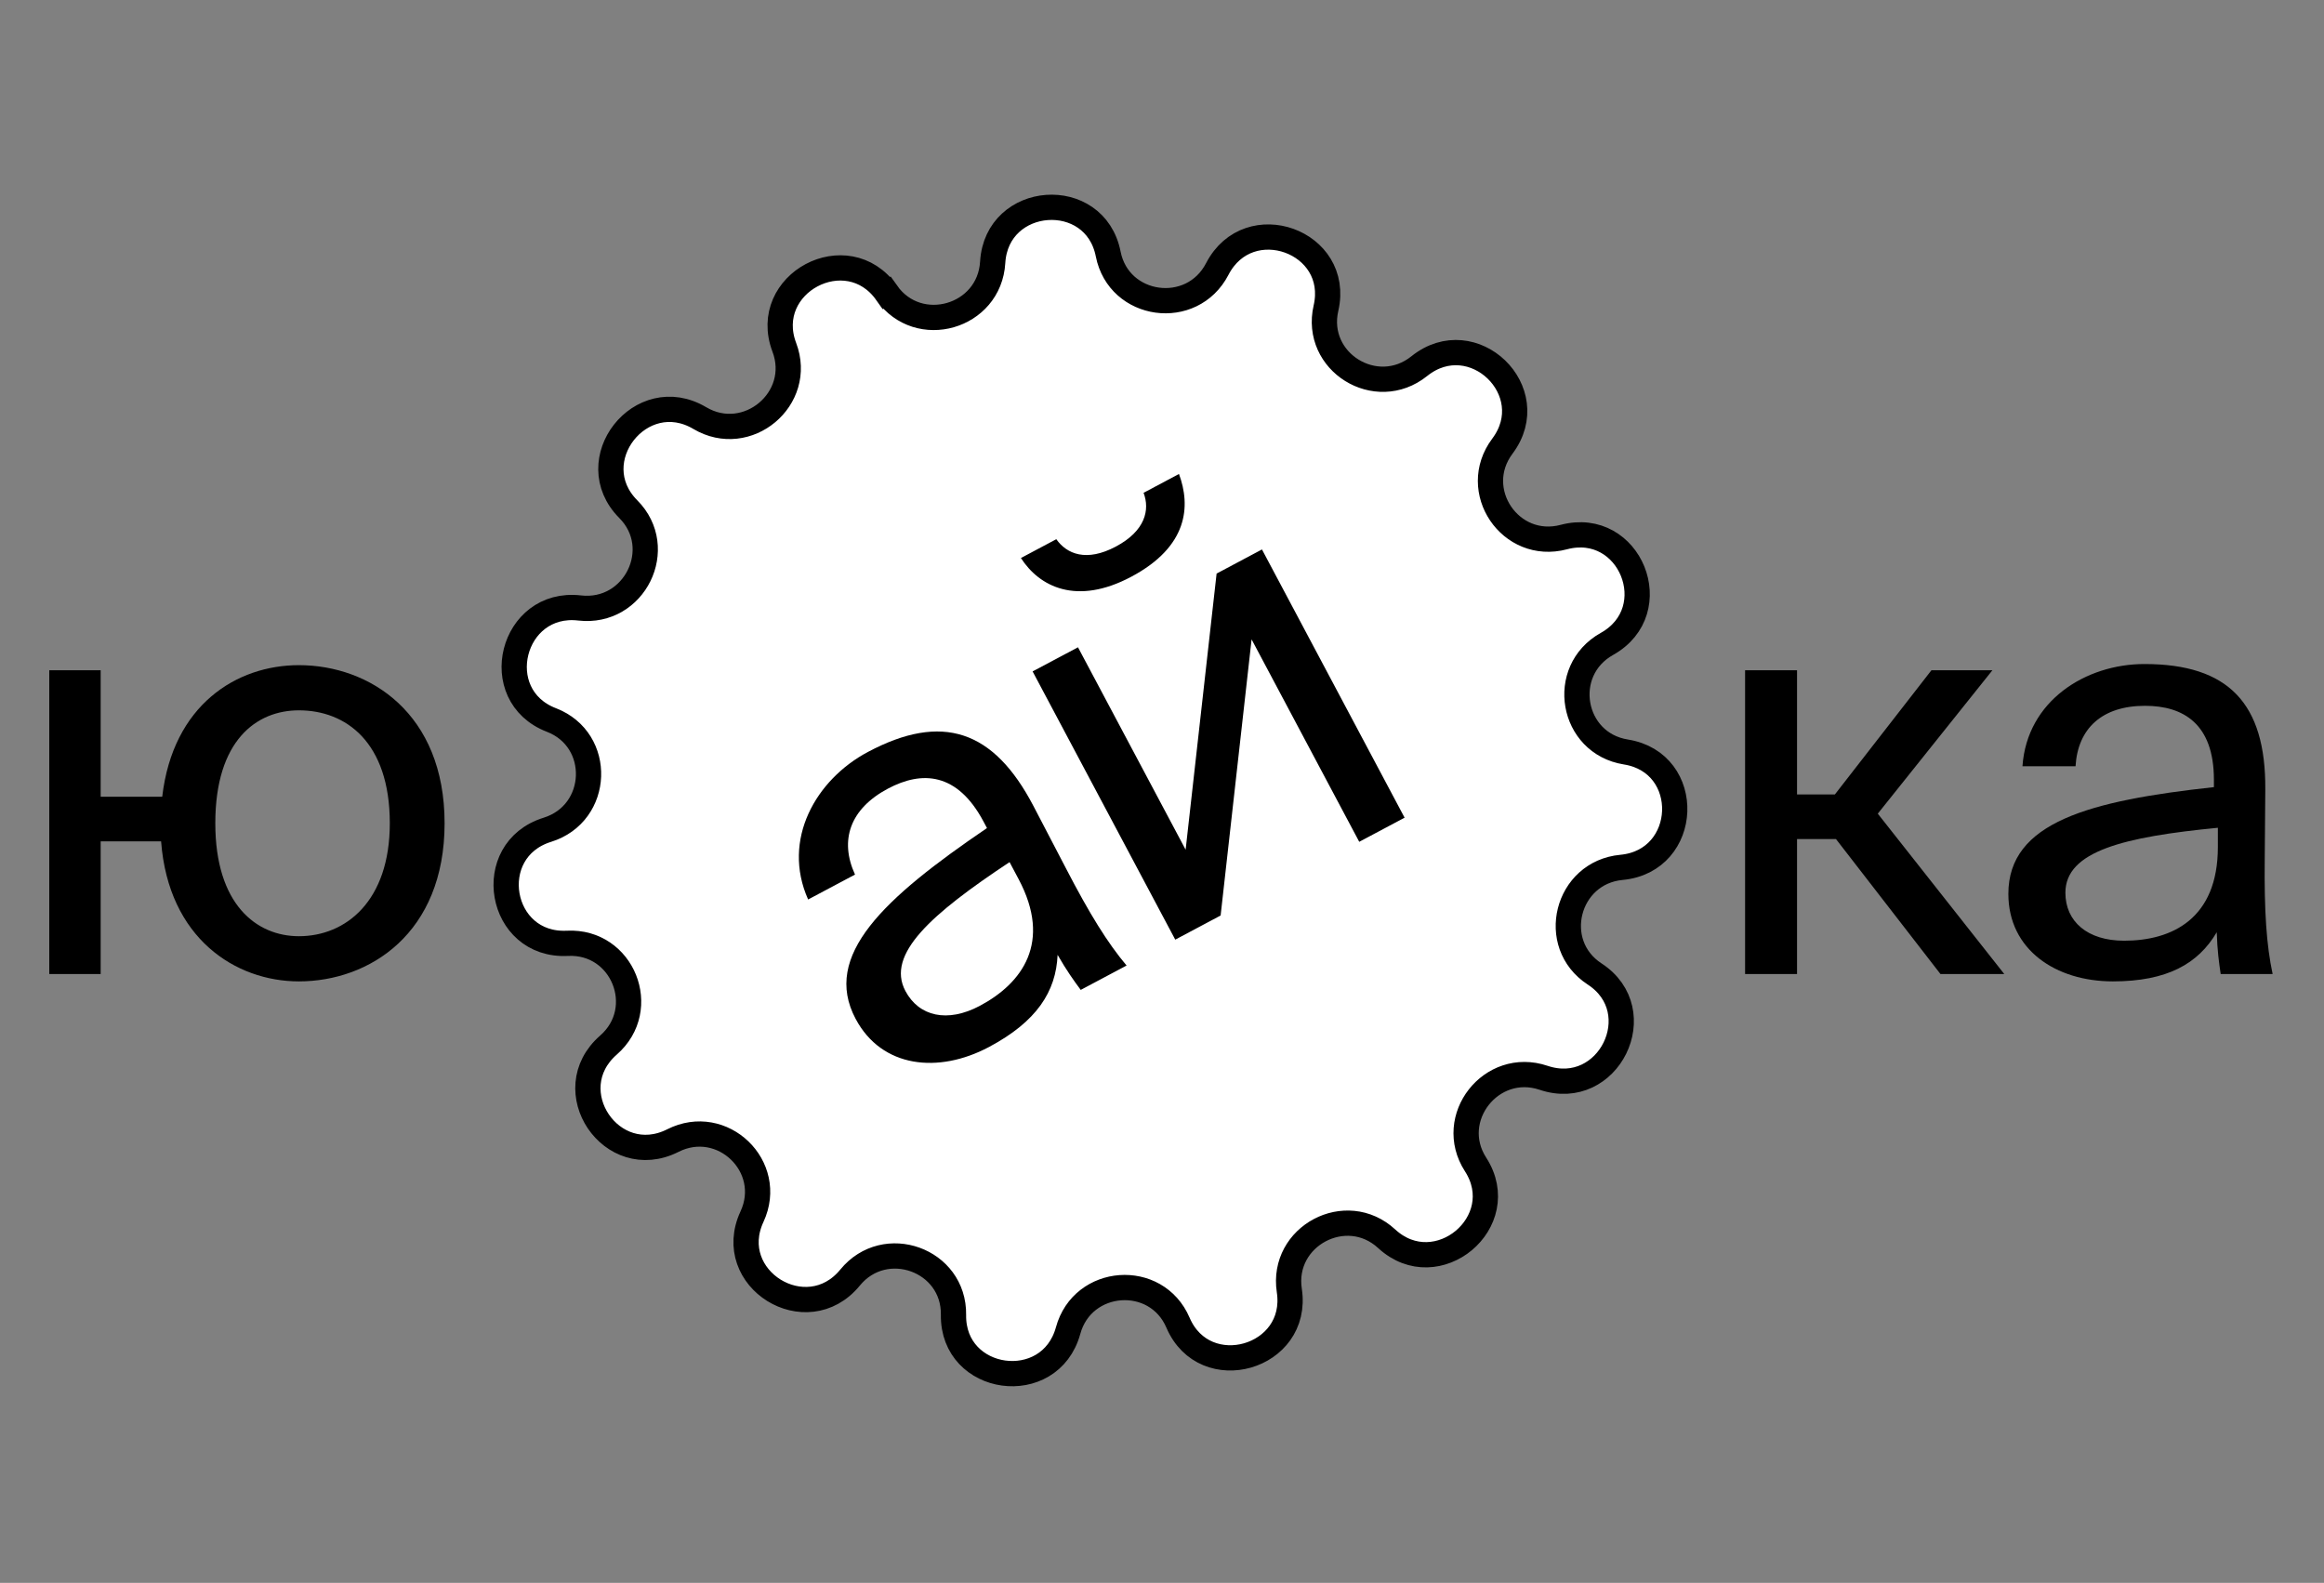 <svg width="138" height="94" viewBox="0 0 138 94" fill="none" xmlns="http://www.w3.org/2000/svg">
<rect x="0" y="0" width="138" height="94" fill="#808080" stroke="none"/>
<path d="M52.654 17.389C54.54 20.059 58.756 18.846 58.946 15.578C59.186 11.528 65.02 11.107 65.805 15.082C66.437 18.287 70.776 18.888 72.284 15.971C74.154 12.361 79.647 14.34 78.737 18.299C78.003 21.488 81.713 23.798 84.278 21.743C87.458 19.193 91.654 23.235 89.213 26.494C87.241 29.122 89.688 32.736 92.86 31.894C96.797 30.851 98.975 36.252 95.421 38.238C92.552 39.844 93.305 44.138 96.544 44.656C100.563 45.296 100.346 51.126 96.286 51.508C93.02 51.812 91.951 56.053 94.688 57.838C98.09 60.054 95.511 65.304 91.657 64.004C88.553 62.959 85.851 66.408 87.619 69.149C89.815 72.557 85.325 76.311 82.342 73.563C79.936 71.346 76.066 73.404 76.56 76.638C77.17 80.648 71.544 82.266 69.949 78.545C68.662 75.541 64.286 75.856 63.425 79.017C62.346 82.933 56.557 82.133 56.619 78.082C56.67 74.815 52.555 73.33 50.477 75.868C47.897 79.018 42.941 75.938 44.653 72.251C46.033 69.276 42.889 66.254 39.959 67.731C36.32 69.571 33.059 64.745 36.131 62.061C38.603 59.901 36.974 55.853 33.694 56.018C29.615 56.226 28.615 50.484 32.502 49.276C35.639 48.299 35.802 43.937 32.744 42.757C28.953 41.298 30.381 35.632 34.422 36.105C37.681 36.48 39.611 32.552 37.308 30.236C34.45 27.363 38.058 22.756 41.553 24.827C44.369 26.496 47.732 23.679 46.572 20.623C45.139 16.83 50.311 14.08 52.648 17.392L52.654 17.389Z" fill="white" stroke="black" stroke-width="1.5" stroke-miterlimit="10"/>
<path d="M17.748 39.5C21.94 39.5 26.4 42.35 26.4 48.889C26.4 55.428 21.94 58.279 17.748 58.279C13.992 58.279 10.002 55.73 9.566 49.962H5.978V57.843H2.926V39.802H5.978V47.313H9.633C10.27 41.847 14.059 39.5 17.748 39.5ZM17.748 55.596C20.531 55.596 23.147 53.517 23.147 48.889C23.147 44.06 20.531 42.183 17.748 42.183C15.233 42.183 12.785 43.96 12.785 48.889C12.785 53.718 15.233 55.596 17.748 55.596Z" fill="black"/>
<path d="M60.483 52.202L59.948 51.196C55.315 54.267 52.599 56.66 53.764 58.851C54.567 60.361 56.257 60.754 58.182 59.731C60.699 58.392 62.483 55.962 60.483 52.202ZM58.723 62.177C55.733 63.767 52.364 63.432 50.806 60.501C48.806 56.741 52.471 53.348 58.607 49.174L58.402 48.789C56.843 45.858 54.741 45.761 52.728 46.831C50.477 48.028 49.834 49.889 50.771 51.936L47.987 53.416C46.398 49.855 48.454 46.294 51.533 44.656C55.944 42.31 59.001 43.344 61.364 47.86L63.287 51.547C64.69 54.257 65.769 56 66.897 57.337L64.174 58.785C63.77 58.24 63.335 57.636 62.801 56.704C62.706 58.882 61.566 60.666 58.723 62.177ZM67.906 29.265L70.008 28.147C70.716 30.05 70.551 32.454 67.176 34.249C63.919 35.981 61.715 34.836 60.622 33.138L62.724 32.02C63.347 32.905 64.514 33.386 66.261 32.457C68.008 31.528 68.291 30.276 67.906 29.265ZM80.712 49.99L74.32 37.97L72.481 54.367L69.787 55.8L61.316 39.871L64.011 38.439L70.403 50.459L72.242 34.062L74.936 32.629L83.406 48.558L80.712 49.99Z" fill="black"/>
<path d="M115.226 57.843L109.022 49.828H106.709V57.843H103.624V39.802H106.709V47.179H108.955L114.69 39.802H118.311L111.504 48.319L119.015 57.843H115.226ZM131.698 50.298V49.157C126.165 49.694 122.644 50.532 122.644 53.014C122.644 54.724 123.951 55.864 126.131 55.864C128.981 55.864 131.698 54.556 131.698 50.298ZM125.46 58.279C122.074 58.279 119.257 56.401 119.257 53.081C119.257 48.822 124.086 47.548 131.463 46.743V46.307C131.463 42.987 129.652 41.914 127.372 41.914C124.823 41.914 123.381 43.256 123.247 45.502H120.095C120.363 41.613 123.851 39.433 127.338 39.433C132.335 39.433 134.548 41.78 134.514 46.877L134.481 51.035C134.447 54.087 134.582 56.133 134.95 57.843H131.865C131.765 57.172 131.664 56.434 131.631 55.361C130.524 57.239 128.68 58.279 125.46 58.279Z" fill="black"/>
</svg>
